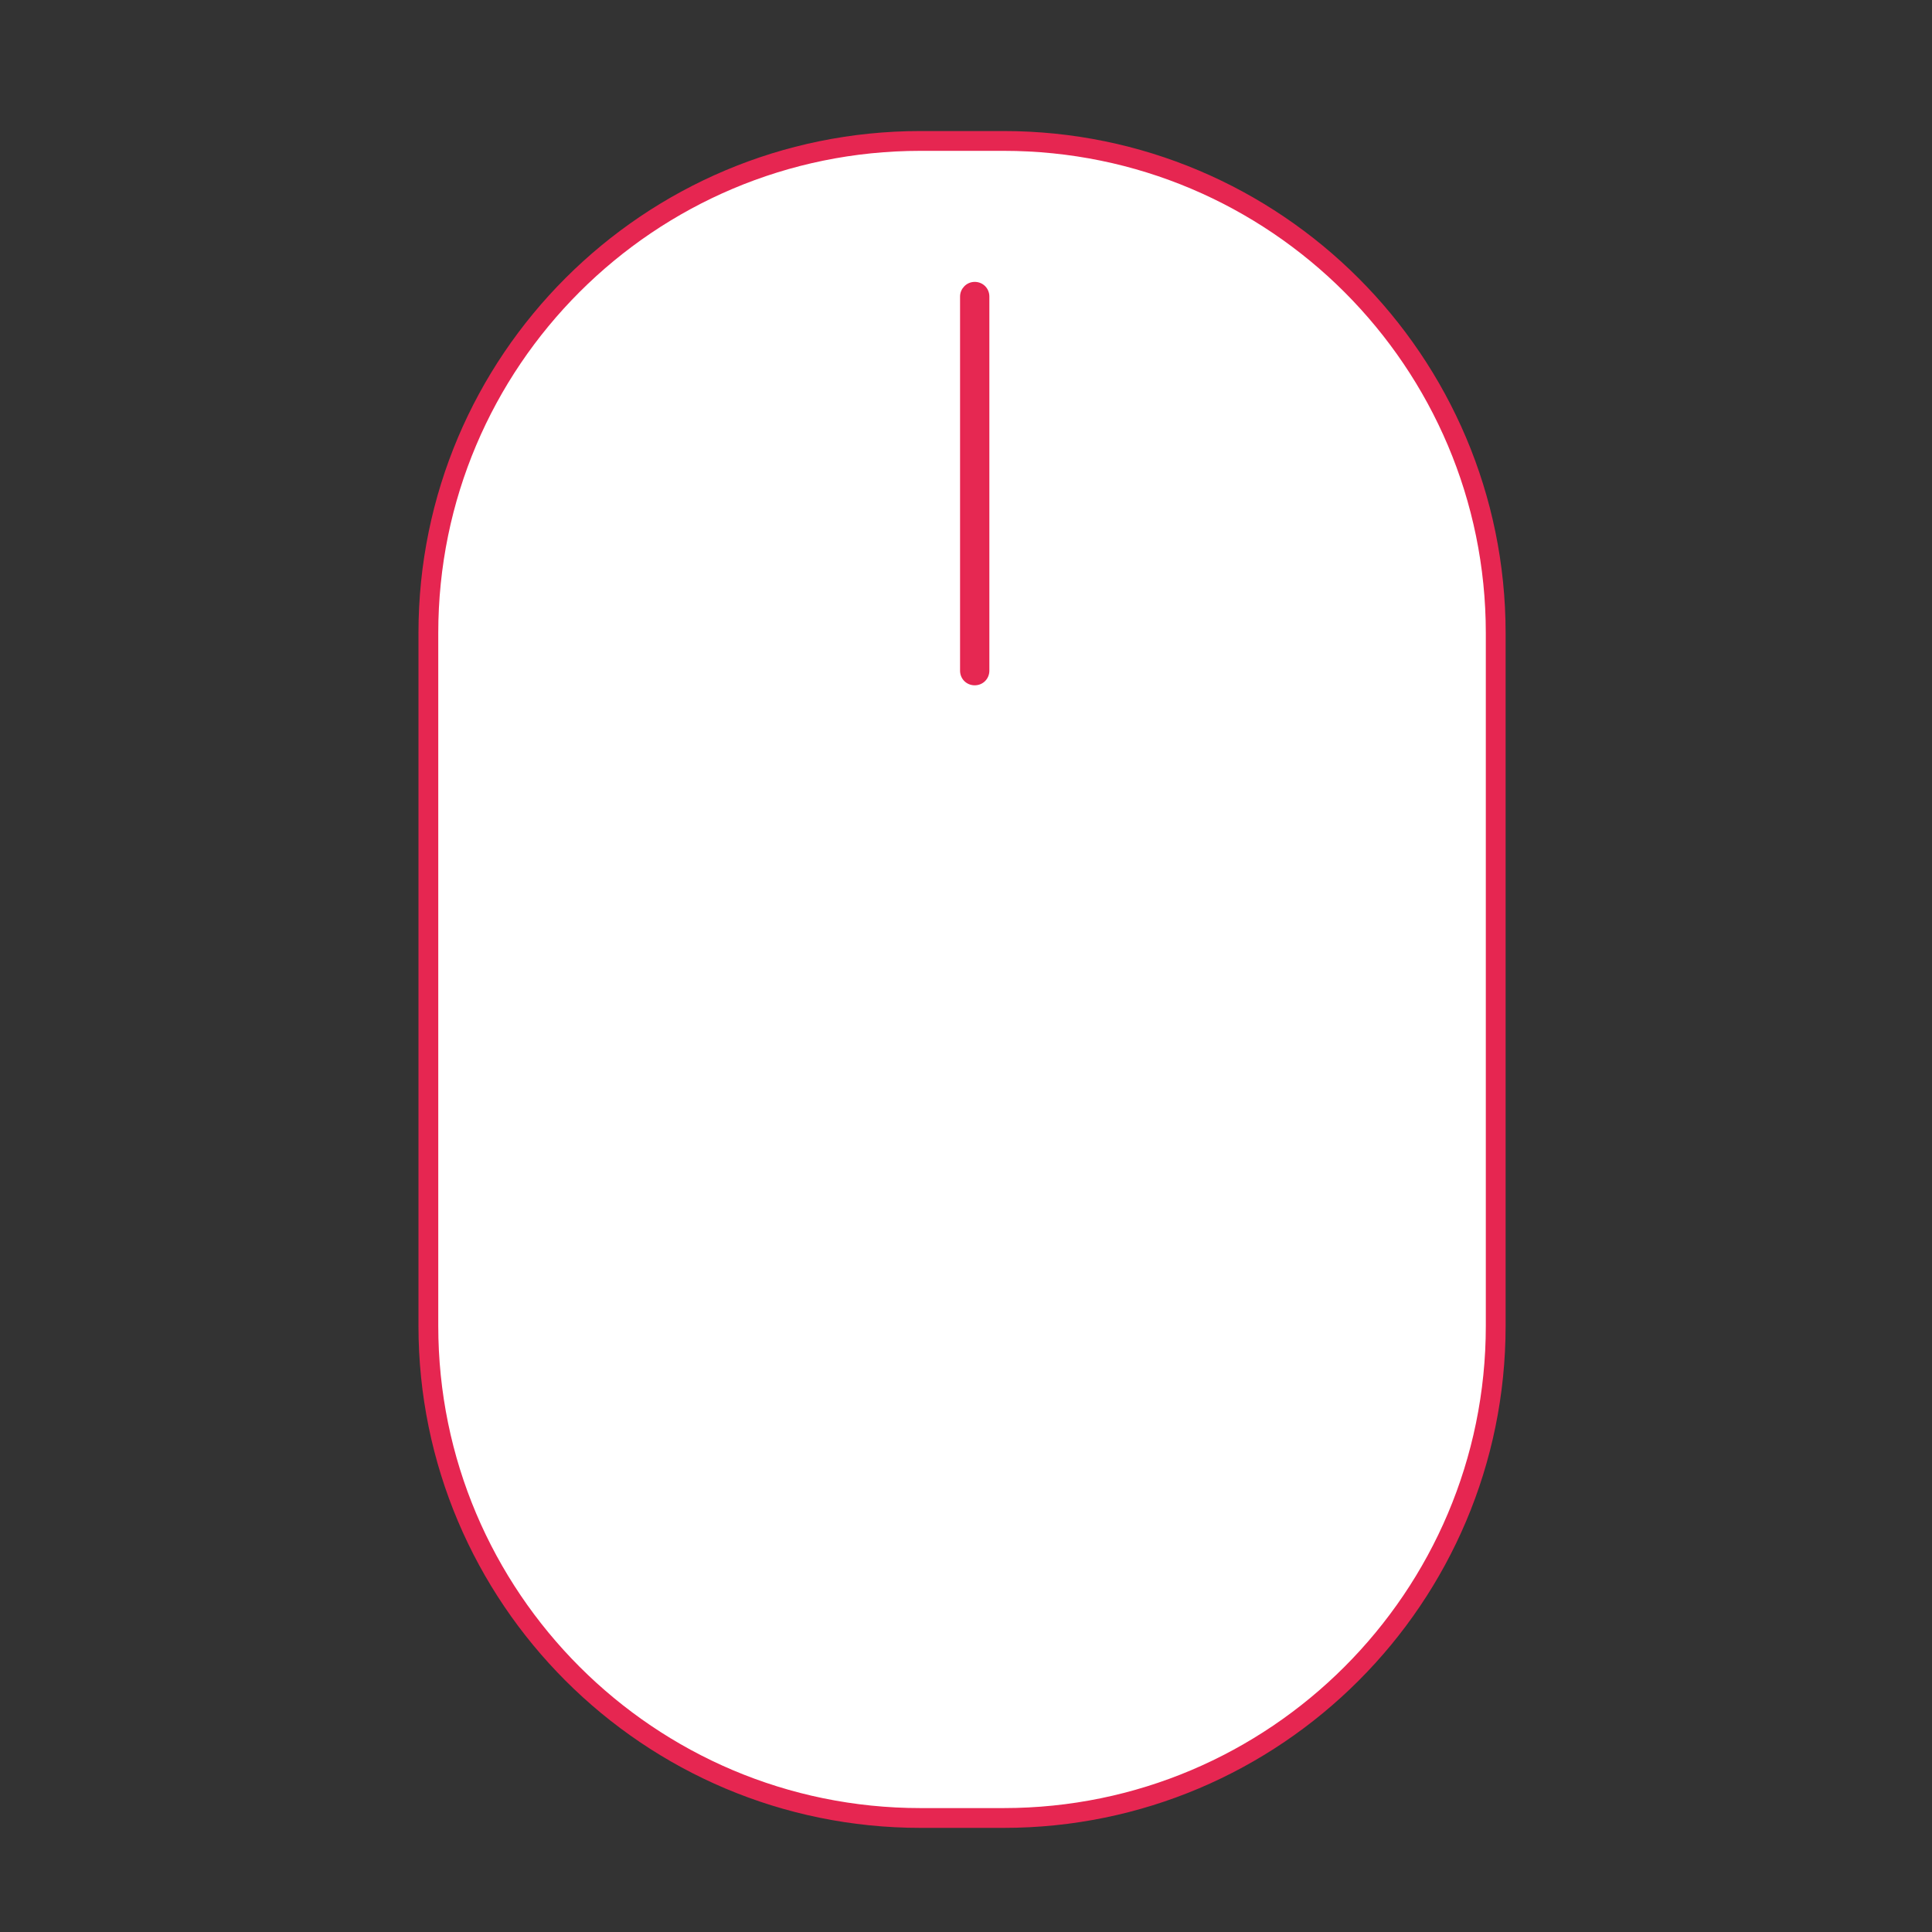 <?xml version="1.0" encoding="utf-8"?>
<!-- Generator: Adobe Illustrator 24.3.0, SVG Export Plug-In . SVG Version: 6.00 Build 0)  -->
<svg version="1.1" id="Calque_3" xmlns="http://www.w3.org/2000/svg" xmlns:xlink="http://www.w3.org/1999/xlink" x="0px" y="0px"
	 viewBox="0 0 488 488" style="enable-background:new 0 0 488 488;" xml:space="preserve">
<rect x="0" y="0" width="488" height="488" fill="#333333" stroke="none"/>
<style type="text/css">
	.st0{fill:#FFFFFF;stroke:#E62651;stroke-width:5;stroke-miterlimit:10;}
	.st1{fill:#E62852;stroke:#E62651;stroke-miterlimit:10;}
</style>
<path class="st0" d="M232.5,35.6h21c68.6,0,124.3,55.7,124.3,124.3v175c0,68.6-55.7,124.3-124.3,124.3h-21
	c-68.6,0-124.3-55.7-124.3-124.3v-175C108.2,91.2,163.9,35.6,232.5,35.6z"/>
<path class="st1" d="M246.2,71.7L246.2,71.7c1.8,0,3.2,1.4,3.2,3.2v94.5c0,1.8-1.4,3.2-3.2,3.2h0c-1.8,0-3.2-1.4-3.2-3.2V74.9
	C243,73.2,244.4,71.7,246.2,71.7z"/>
</svg>
